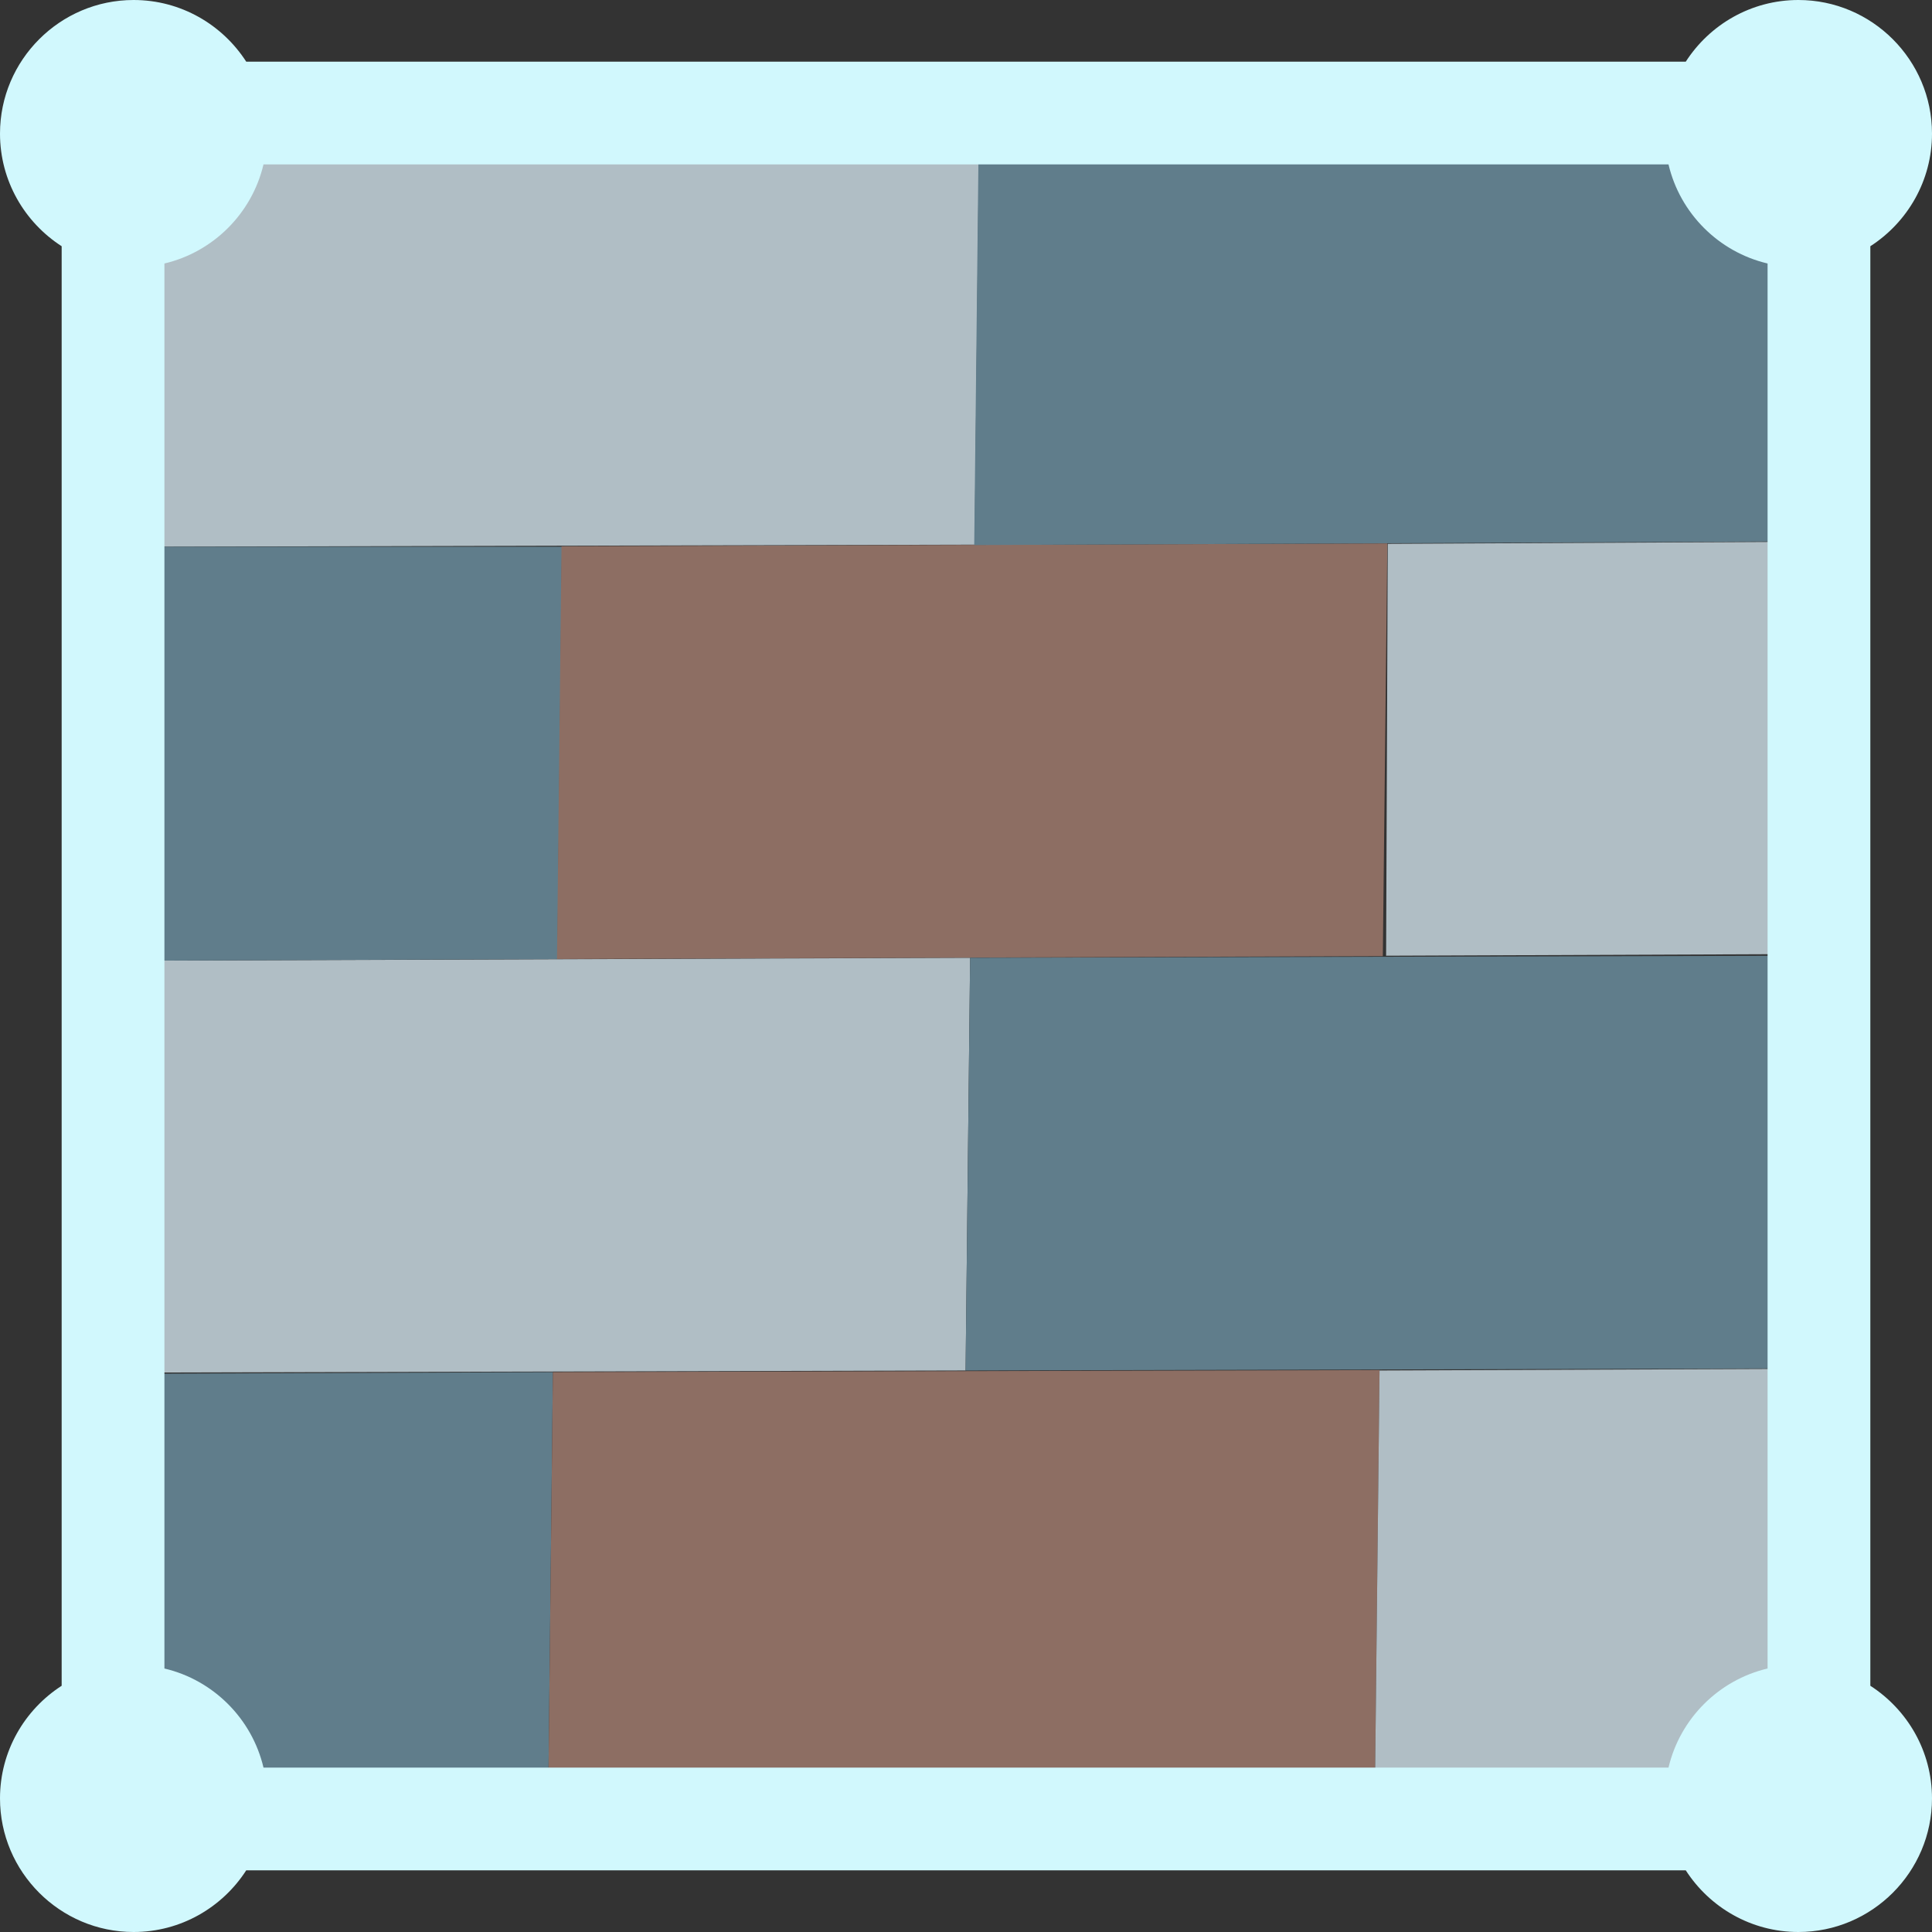 <?xml version="1.0" encoding="UTF-8"?><svg id="a" xmlns="http://www.w3.org/2000/svg" viewBox="0 0 47 47"><rect x="0" y="0" width="47" height="47" fill="#333333" stroke="none"/><defs><style>.c{fill:#b0bec5;}.c,.d,.e,.f{fill-rule:evenodd;}.d{fill:#8d6e63;}.e{fill:#d1f8fd;}.f{fill:#607d8b;}</style></defs><g><path class="c" d="M23.82,3.21l-.11,10.04-20.11,.05,.11-10.04,20.11-.05Z"/><path class="c" d="M23.6,23.3l-.11,10.04-20.11,.05,.14-10.02,20.09-.07Z"/><path class="f" d="M13.67,13.29l-.11,10.04-10.04,.04,.09-10.07H13.67Z"/><path class="f" d="M13.45,33.38l-.11,10.04-10.04,.04,.11-10.04,10.04-.04Z"/><path class="d" d="M33.75,13.22l-.11,10.04-20.09,.07,.11-10.04,20.09-.07Z"/><path class="f" d="M43.95,3.1l-.09,10.07-20.16,.09,.11-10.04,20.13-.12Z"/><path class="f" d="M43.71,23.25l-.11,10.04-20.11,.05,.11-10.04,20.11-.05Z"/><path class="d" d="M33.56,33.33l-.11,10.04-20.11,.05,.11-10.04,20.11-.05Z"/><path class="c" d="M43.87,13.17l-.11,10.04-10.04,.04,.04-10.02,10.11-.05Z"/><path class="c" d="M43.6,33.3l-.11,10.04-10.04,.04,.11-10.04,10.04-.04Z"/></g><g id="b"><path class="e" d="M1.5,5.99c-.9-.58-1.5-1.59-1.5-2.74C0,1.46,1.46,0,3.25,0c1.15,0,2.16,.6,2.74,1.5H41.01c.58-.9,1.59-1.5,2.74-1.5,1.79,0,3.25,1.46,3.25,3.25,0,1.15-.6,2.16-1.5,2.74V41.01c.9,.58,1.5,1.59,1.5,2.74,0,1.79-1.46,3.25-3.25,3.25-1.15,0-2.16-.6-2.74-1.5H5.99c-.58,.9-1.59,1.5-2.74,1.5-1.79,0-3.25-1.46-3.25-3.25,0-1.15,.6-2.16,1.5-2.74V5.99Zm39.09-1.99H6.41c-.28,1.19-1.22,2.13-2.41,2.41V40.59c1.19,.28,2.13,1.22,2.41,2.41H40.59c.28-1.19,1.22-2.13,2.41-2.41V6.41c-1.19-.28-2.13-1.22-2.41-2.41Z"/></g></svg>